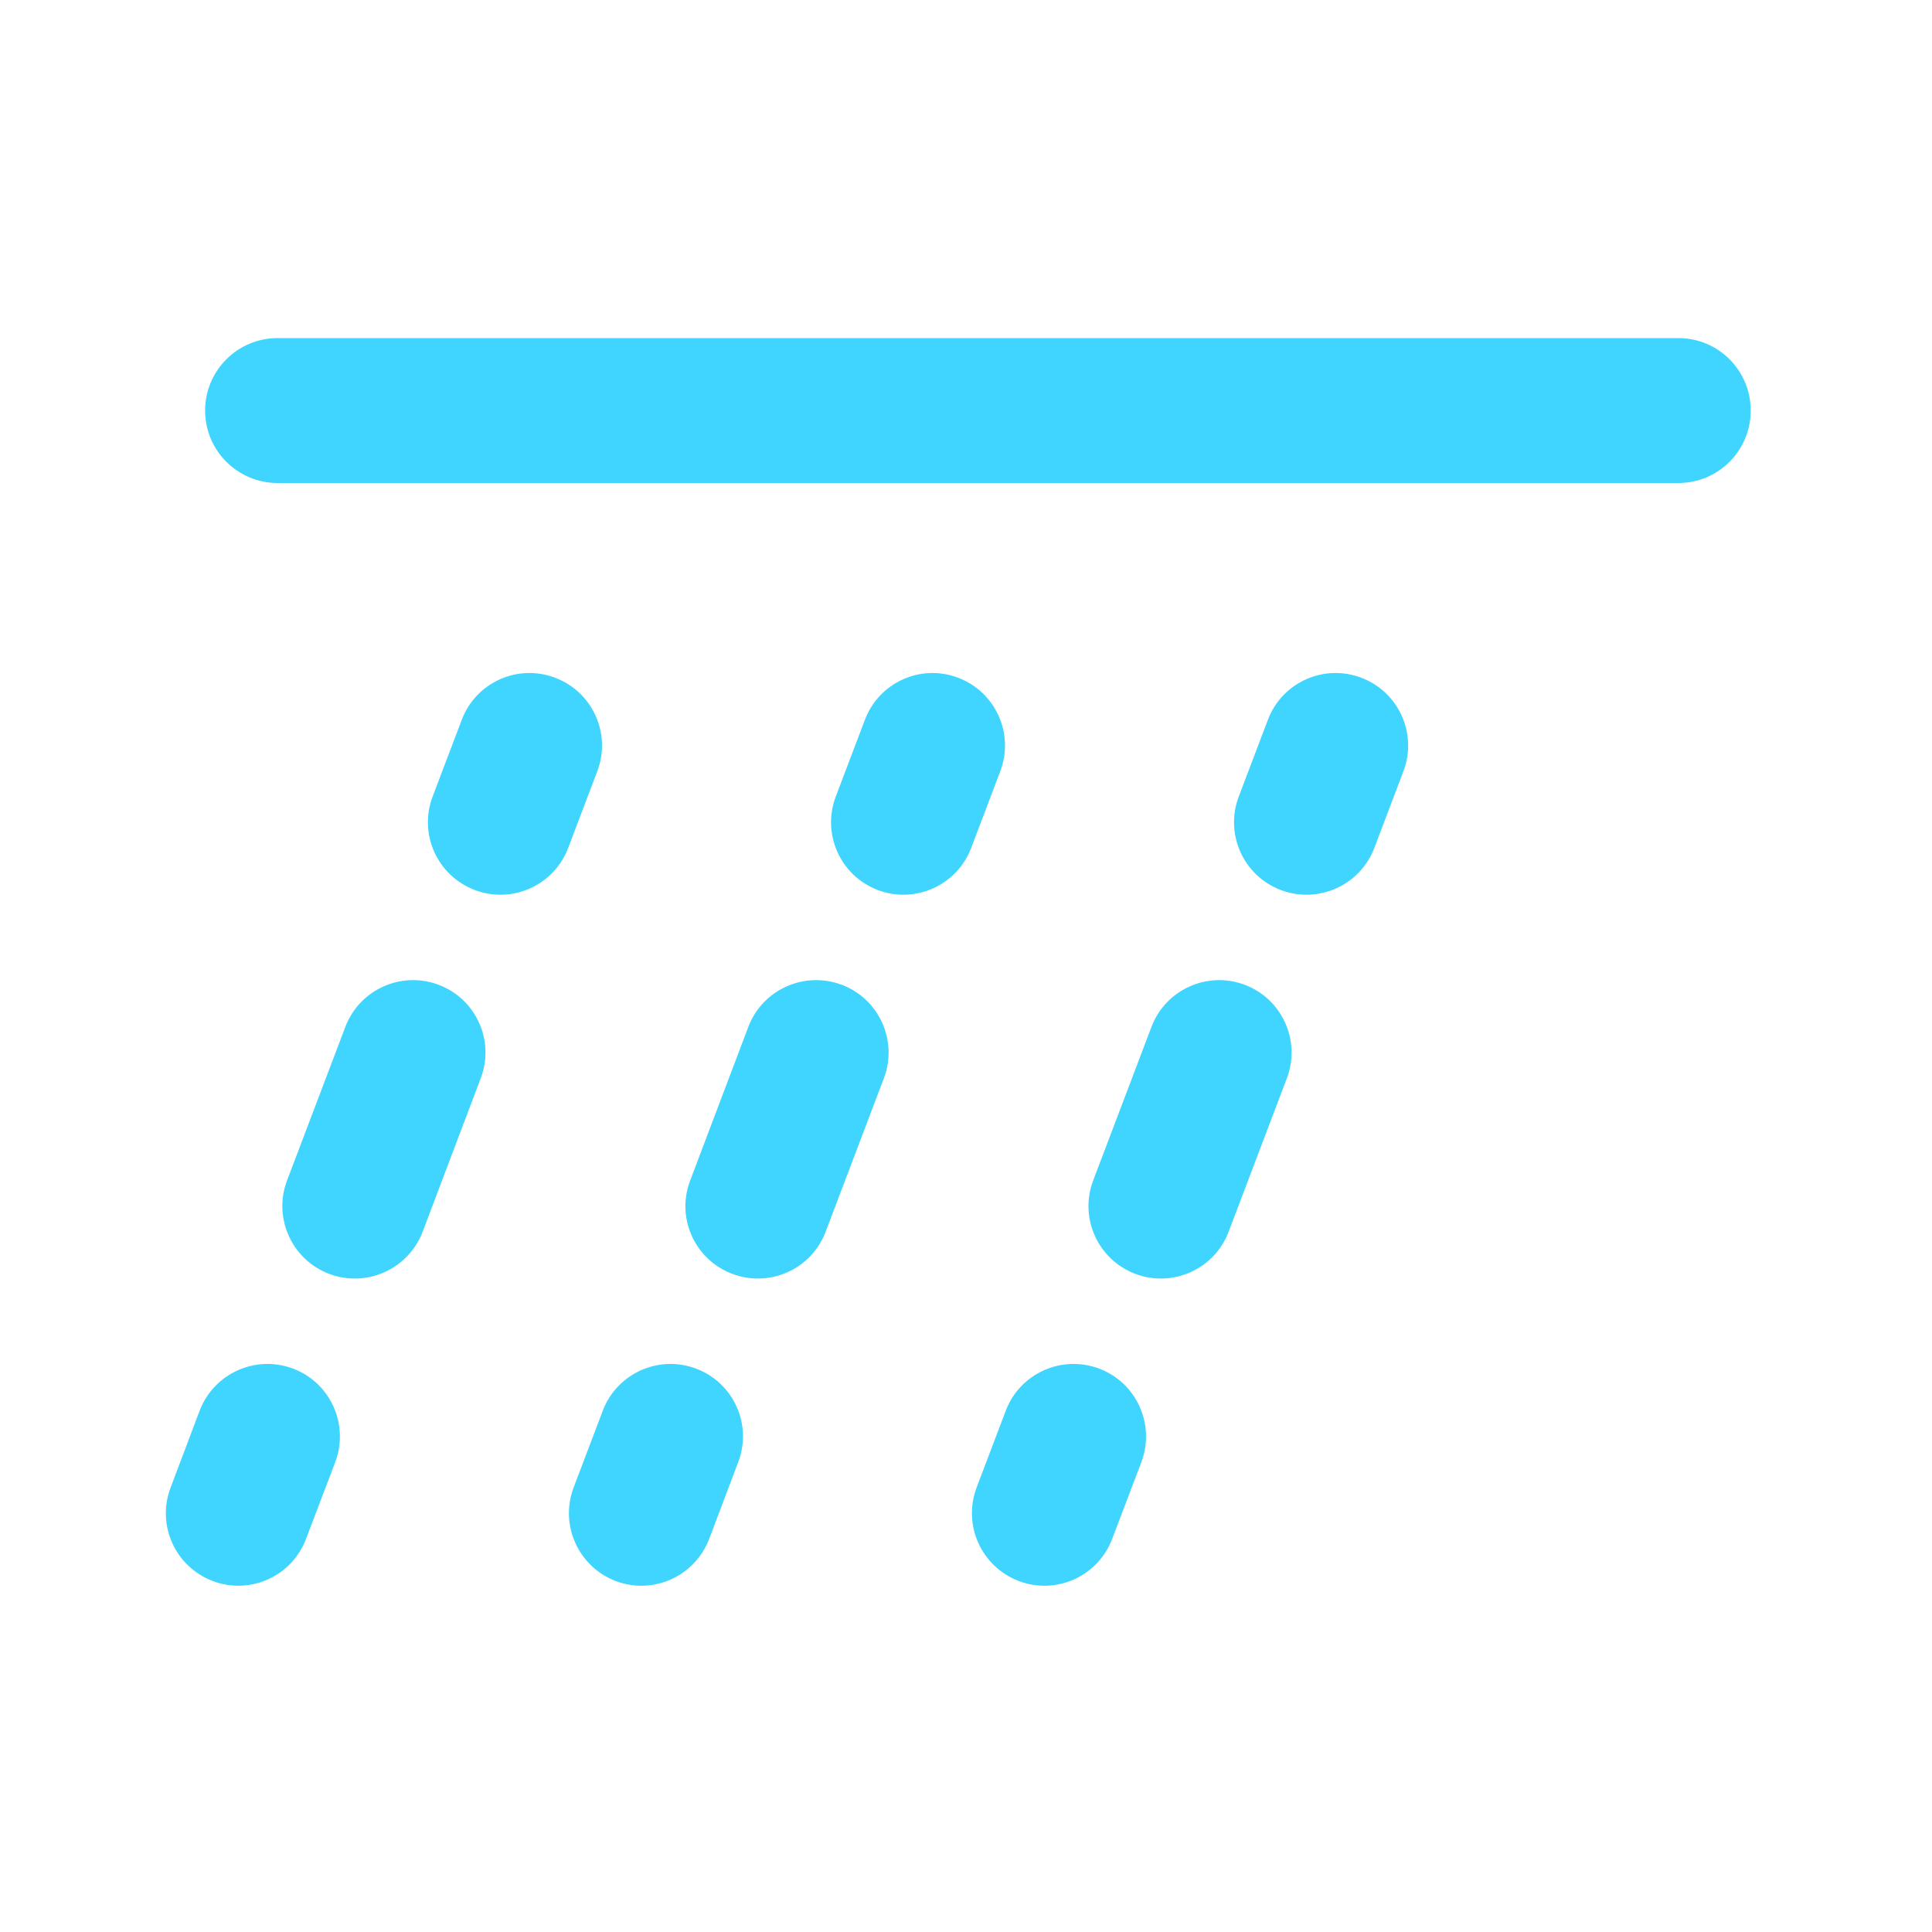 <svg width="12" height="12" viewBox="0 0 12 12" fill="none" xmlns="http://www.w3.org/2000/svg">
<path fill-rule="evenodd" clip-rule="evenodd" d="M10.425 3C10.673 3 10.874 2.799 10.874 2.55C10.874 2.301 10.673 2.1 10.425 2.1L1.724 2.1C1.476 2.1 1.274 2.301 1.274 2.55C1.274 2.799 1.476 3 1.724 3L10.425 3ZM3.71 4.79C3.798 4.558 3.681 4.298 3.449 4.21C3.216 4.121 2.956 4.238 2.868 4.471L2.687 4.948C2.599 5.18 2.716 5.44 2.949 5.528C3.181 5.616 3.441 5.499 3.529 5.267L3.71 4.79ZM2.986 6.697C3.074 6.465 2.958 6.205 2.725 6.117C2.493 6.029 2.233 6.146 2.145 6.378L1.783 7.332C1.695 7.564 1.812 7.824 2.044 7.912C2.277 8 2.536 7.883 2.625 7.651L2.986 6.697ZM2.082 9.082C2.17 8.849 2.053 8.589 1.821 8.501C1.588 8.413 1.329 8.53 1.24 8.762L1.06 9.239C0.971 9.472 1.088 9.731 1.321 9.82C1.553 9.908 1.813 9.791 1.901 9.558L2.082 9.082ZM6.213 4.79C6.301 4.558 6.184 4.298 5.952 4.21C5.72 4.121 5.46 4.238 5.372 4.471L5.191 4.948C5.103 5.18 5.22 5.44 5.452 5.528C5.684 5.616 5.944 5.499 6.032 5.267L6.213 4.79ZM5.49 6.697C5.578 6.465 5.461 6.205 5.229 6.117C4.996 6.029 4.736 6.146 4.648 6.378L4.287 7.332C4.198 7.564 4.315 7.824 4.548 7.912C4.78 8 5.04 7.883 5.128 7.651L5.49 6.697ZM4.585 9.082C4.674 8.849 4.557 8.589 4.324 8.501C4.092 8.413 3.832 8.53 3.744 8.762L3.563 9.239C3.475 9.472 3.592 9.731 3.824 9.82C4.057 9.908 4.316 9.791 4.405 9.558L4.585 9.082ZM8.456 4.21C8.688 4.298 8.805 4.558 8.717 4.79L8.536 5.267C8.448 5.499 8.188 5.616 7.955 5.528C7.723 5.44 7.606 5.18 7.694 4.948L7.875 4.471C7.963 4.238 8.223 4.121 8.456 4.21ZM7.732 6.117C7.964 6.205 8.081 6.465 7.993 6.697L7.631 7.651C7.543 7.883 7.283 8 7.051 7.912C6.819 7.824 6.702 7.564 6.79 7.332L7.152 6.378C7.24 6.146 7.5 6.029 7.732 6.117ZM6.828 8.501C7.06 8.589 7.177 8.849 7.089 9.082L6.908 9.558C6.82 9.791 6.56 9.908 6.328 9.82C6.095 9.731 5.978 9.472 6.066 9.239L6.247 8.762C6.335 8.53 6.595 8.413 6.828 8.501Z" fill="#3FD5FE"/>
</svg>
